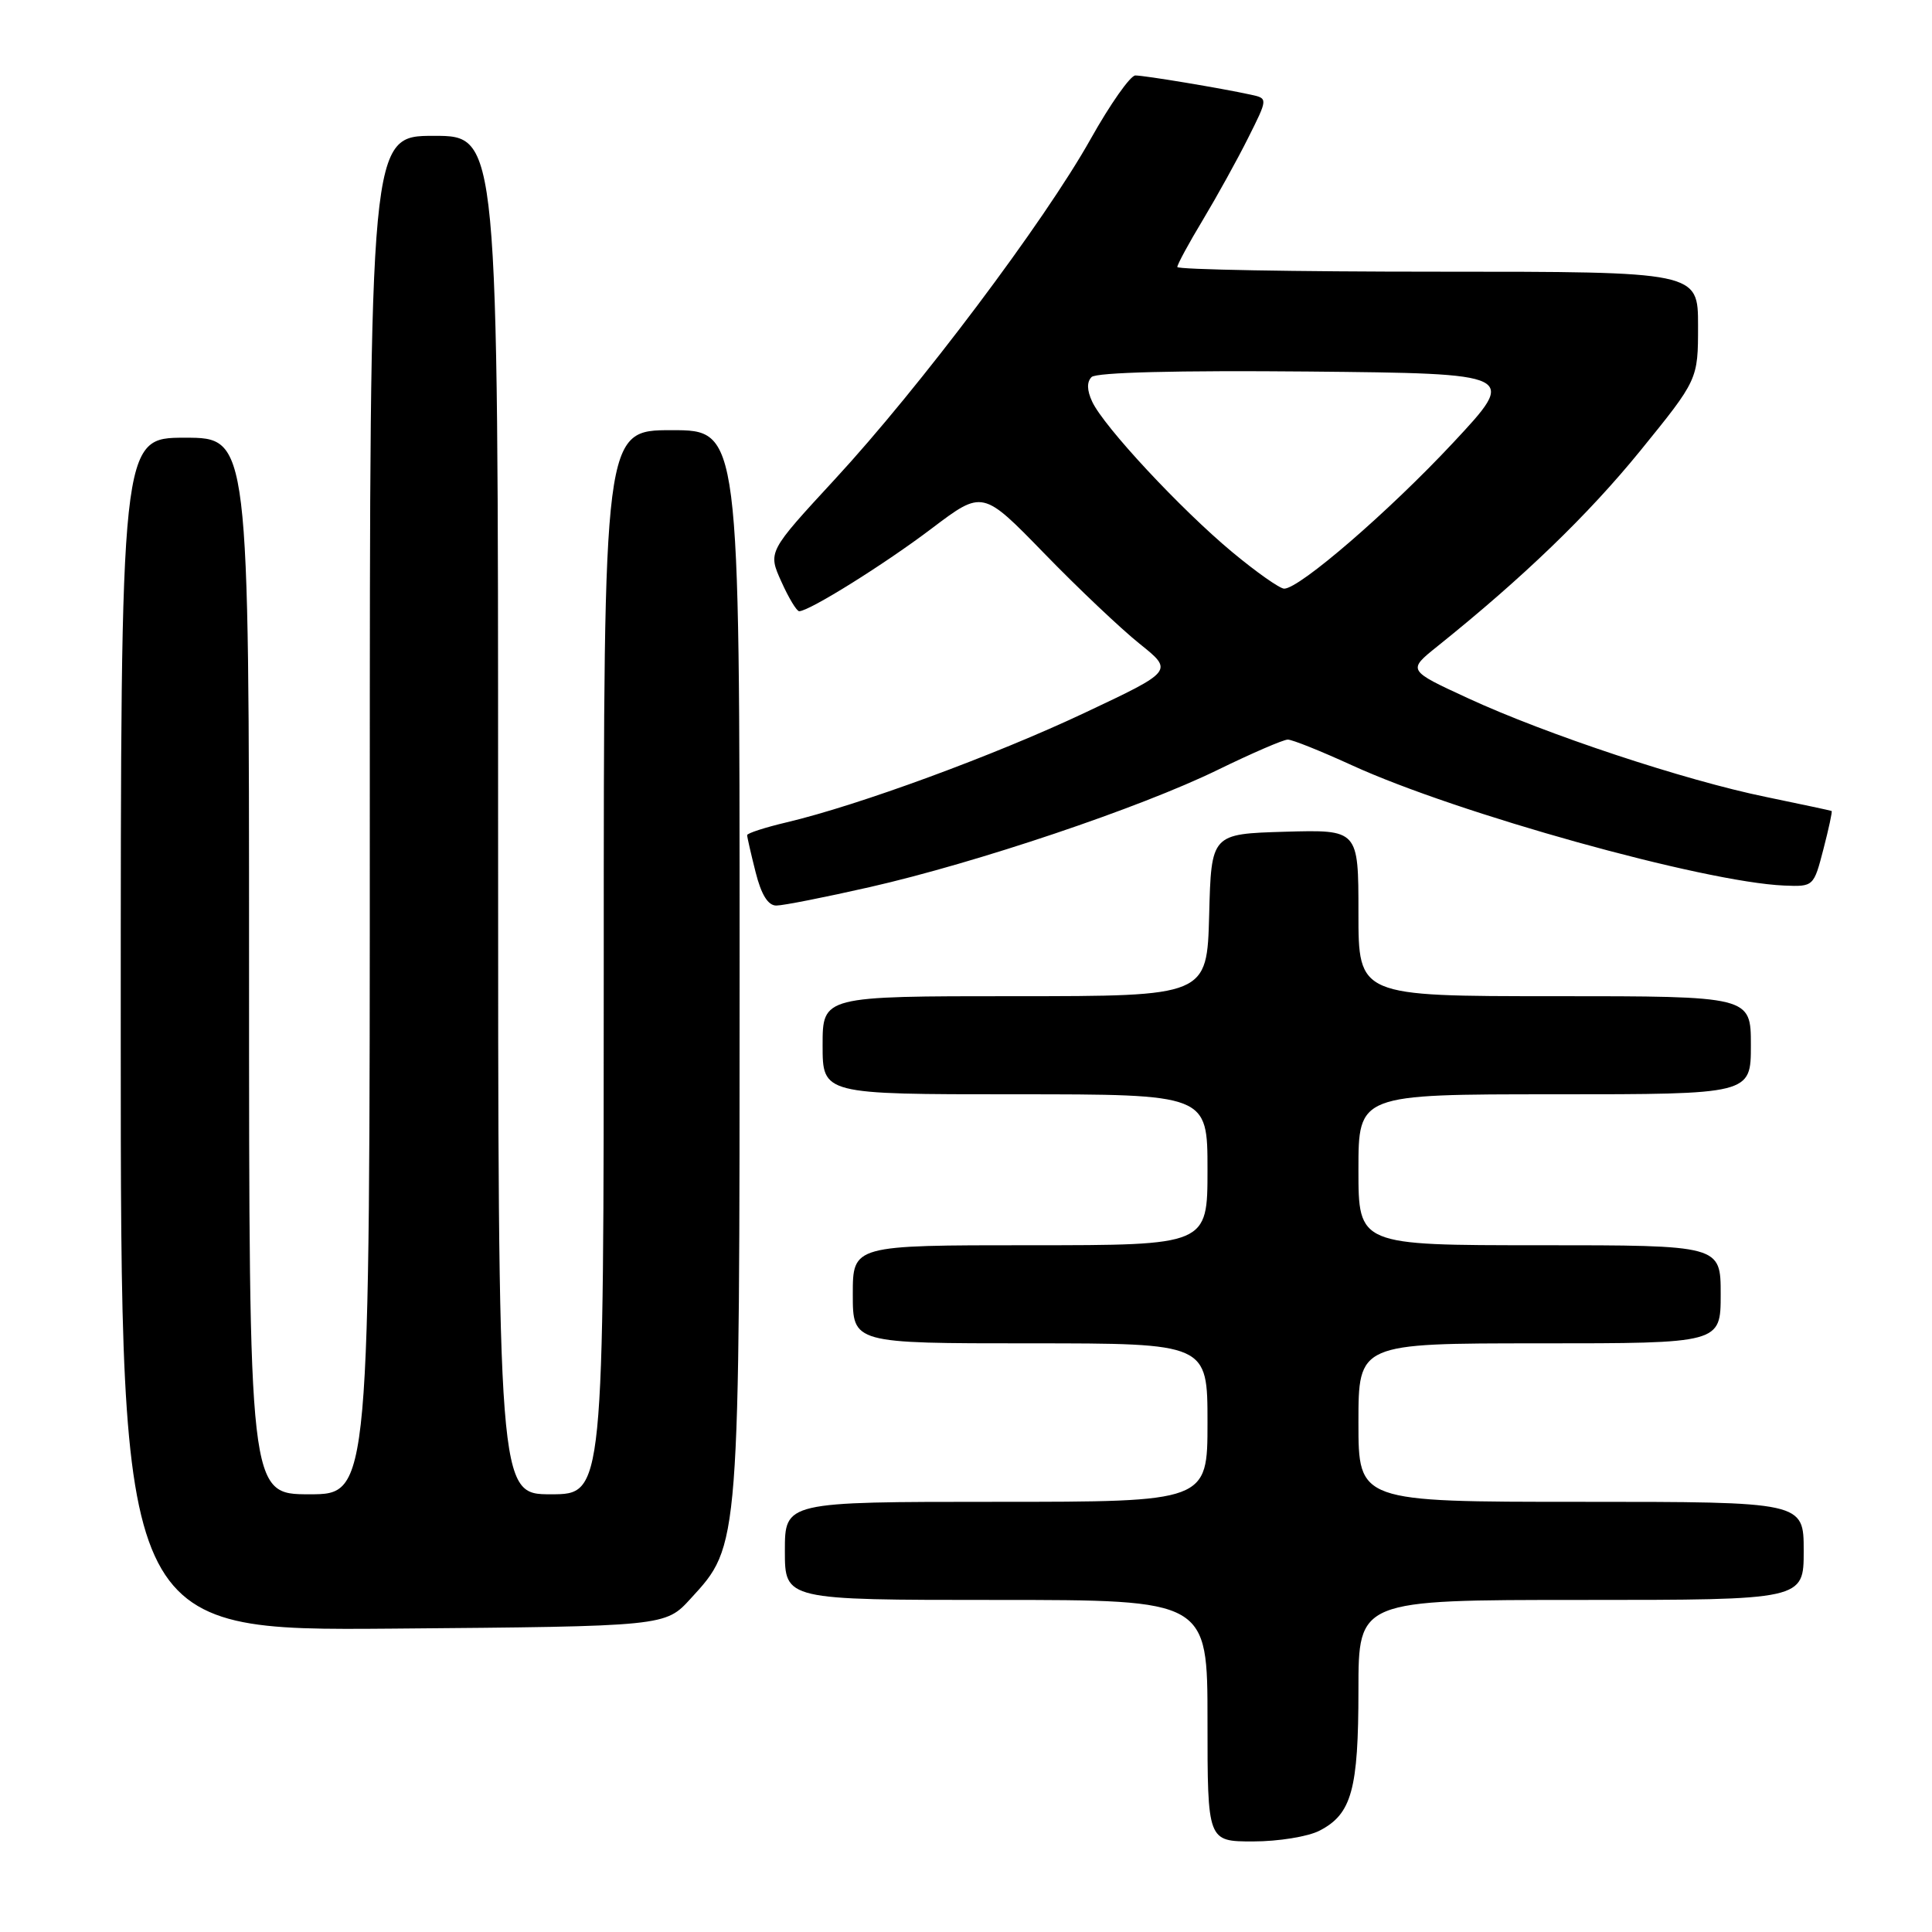 <?xml version="1.0" encoding="UTF-8" standalone="no"?>
<!DOCTYPE svg PUBLIC "-//W3C//DTD SVG 1.1//EN" "http://www.w3.org/Graphics/SVG/1.1/DTD/svg11.dtd" >
<svg xmlns="http://www.w3.org/2000/svg" xmlns:xlink="http://www.w3.org/1999/xlink" version="1.1" viewBox="0 0 256 256">
 <g >
 <path fill="currentColor"
d=" M 174.85 242.57 C 179.10 240.38 180.00 237.14 180.00 223.95 C 180.00 212.00 180.00 212.00 209.50 212.00 C 239.00 212.00 239.00 212.00 239.00 205.50 C 239.00 199.00 239.00 199.00 209.50 199.00 C 180.00 199.00 180.00 199.00 180.00 188.50 C 180.00 178.00 180.00 178.00 204.00 178.00 C 228.00 178.00 228.00 178.00 228.00 171.50 C 228.00 165.00 228.00 165.00 204.00 165.00 C 180.00 165.00 180.00 165.00 180.00 155.00 C 180.00 145.00 180.00 145.00 206.00 145.00 C 232.00 145.00 232.00 145.00 232.00 138.50 C 232.00 132.00 232.00 132.00 206.00 132.00 C 180.00 132.00 180.00 132.00 180.00 120.96 C 180.00 109.93 180.00 109.93 170.25 110.21 C 160.50 110.50 160.50 110.50 160.22 121.25 C 159.93 132.00 159.93 132.00 134.47 132.00 C 109.00 132.00 109.00 132.00 109.00 138.50 C 109.00 145.00 109.00 145.00 134.50 145.00 C 160.00 145.00 160.00 145.00 160.00 155.00 C 160.00 165.00 160.00 165.00 136.50 165.00 C 113.00 165.00 113.00 165.00 113.00 171.50 C 113.00 178.00 113.00 178.00 136.50 178.00 C 160.00 178.00 160.00 178.00 160.00 188.50 C 160.00 199.00 160.00 199.00 132.00 199.00 C 104.00 199.00 104.00 199.00 104.00 205.50 C 104.00 212.00 104.00 212.00 132.00 212.00 C 160.00 212.00 160.00 212.00 160.00 228.00 C 160.00 244.00 160.00 244.00 166.05 244.00 C 169.38 244.00 173.34 243.36 174.85 242.57 Z  M 91.51 211.83 C 98.05 204.70 98.00 205.39 98.00 127.32 C 98.00 57.00 98.00 57.00 89.00 57.00 C 80.00 57.00 80.00 57.00 80.00 127.50 C 80.00 198.00 80.00 198.00 73.00 198.00 C 66.00 198.00 66.00 198.00 66.00 108.00 C 66.00 18.00 66.00 18.00 57.50 18.00 C 49.00 18.00 49.00 18.00 49.00 108.00 C 49.00 198.00 49.00 198.00 41.00 198.00 C 33.00 198.00 33.00 198.00 33.00 128.00 C 33.00 58.00 33.00 58.00 24.50 58.00 C 16.00 58.00 16.00 58.00 16.00 137.05 C 16.00 216.09 16.00 216.09 52.08 215.80 C 88.16 215.50 88.16 215.50 91.51 211.83 Z  M 115.23 117.55 C 129.40 114.33 151.08 107.03 161.34 102.02 C 165.87 99.81 170.05 98.00 170.64 98.00 C 171.24 98.00 175.04 99.53 179.11 101.39 C 193.04 107.78 225.76 116.89 236.41 117.34 C 240.30 117.50 240.33 117.47 241.61 112.53 C 242.32 109.80 242.81 107.52 242.70 107.46 C 242.59 107.40 238.68 106.57 234.00 105.60 C 223.25 103.40 204.88 97.31 194.50 92.51 C 186.50 88.82 186.50 88.82 190.44 85.66 C 201.81 76.54 210.41 68.25 217.32 59.76 C 225.00 50.30 225.00 50.30 225.00 43.15 C 225.00 36.00 225.00 36.00 190.50 36.00 C 171.53 36.00 156.00 35.72 156.00 35.38 C 156.00 35.04 157.52 32.23 159.39 29.13 C 161.25 26.03 163.95 21.15 165.39 18.27 C 168.01 13.04 168.01 13.04 165.76 12.55 C 161.83 11.69 151.68 10.00 150.44 10.00 C 149.78 10.00 147.11 13.79 144.51 18.43 C 138.36 29.40 121.85 51.36 110.62 63.51 C 101.75 73.12 101.75 73.12 103.53 77.06 C 104.50 79.23 105.57 81.00 105.90 80.99 C 107.26 80.97 117.24 74.74 123.49 70.00 C 130.20 64.93 130.20 64.93 138.35 73.31 C 142.83 77.93 148.53 83.32 151.00 85.30 C 155.50 88.90 155.50 88.90 143.73 94.45 C 131.78 100.09 113.79 106.70 104.25 108.96 C 101.36 109.64 99.00 110.41 99.00 110.66 C 99.00 110.91 99.50 113.11 100.12 115.56 C 100.87 118.55 101.77 120.00 102.87 119.99 C 103.77 119.99 109.33 118.89 115.23 117.55 Z  M 163.26 73.14 C 156.46 67.48 146.25 56.52 144.72 53.22 C 144.02 51.72 143.99 50.61 144.64 49.96 C 145.26 49.34 156.05 49.07 173.36 49.23 C 201.10 49.50 201.10 49.50 192.54 58.67 C 184.06 67.75 172.20 78.00 170.16 78.00 C 169.58 78.00 166.47 75.81 163.26 73.14 Z "/>
</g>
</svg>